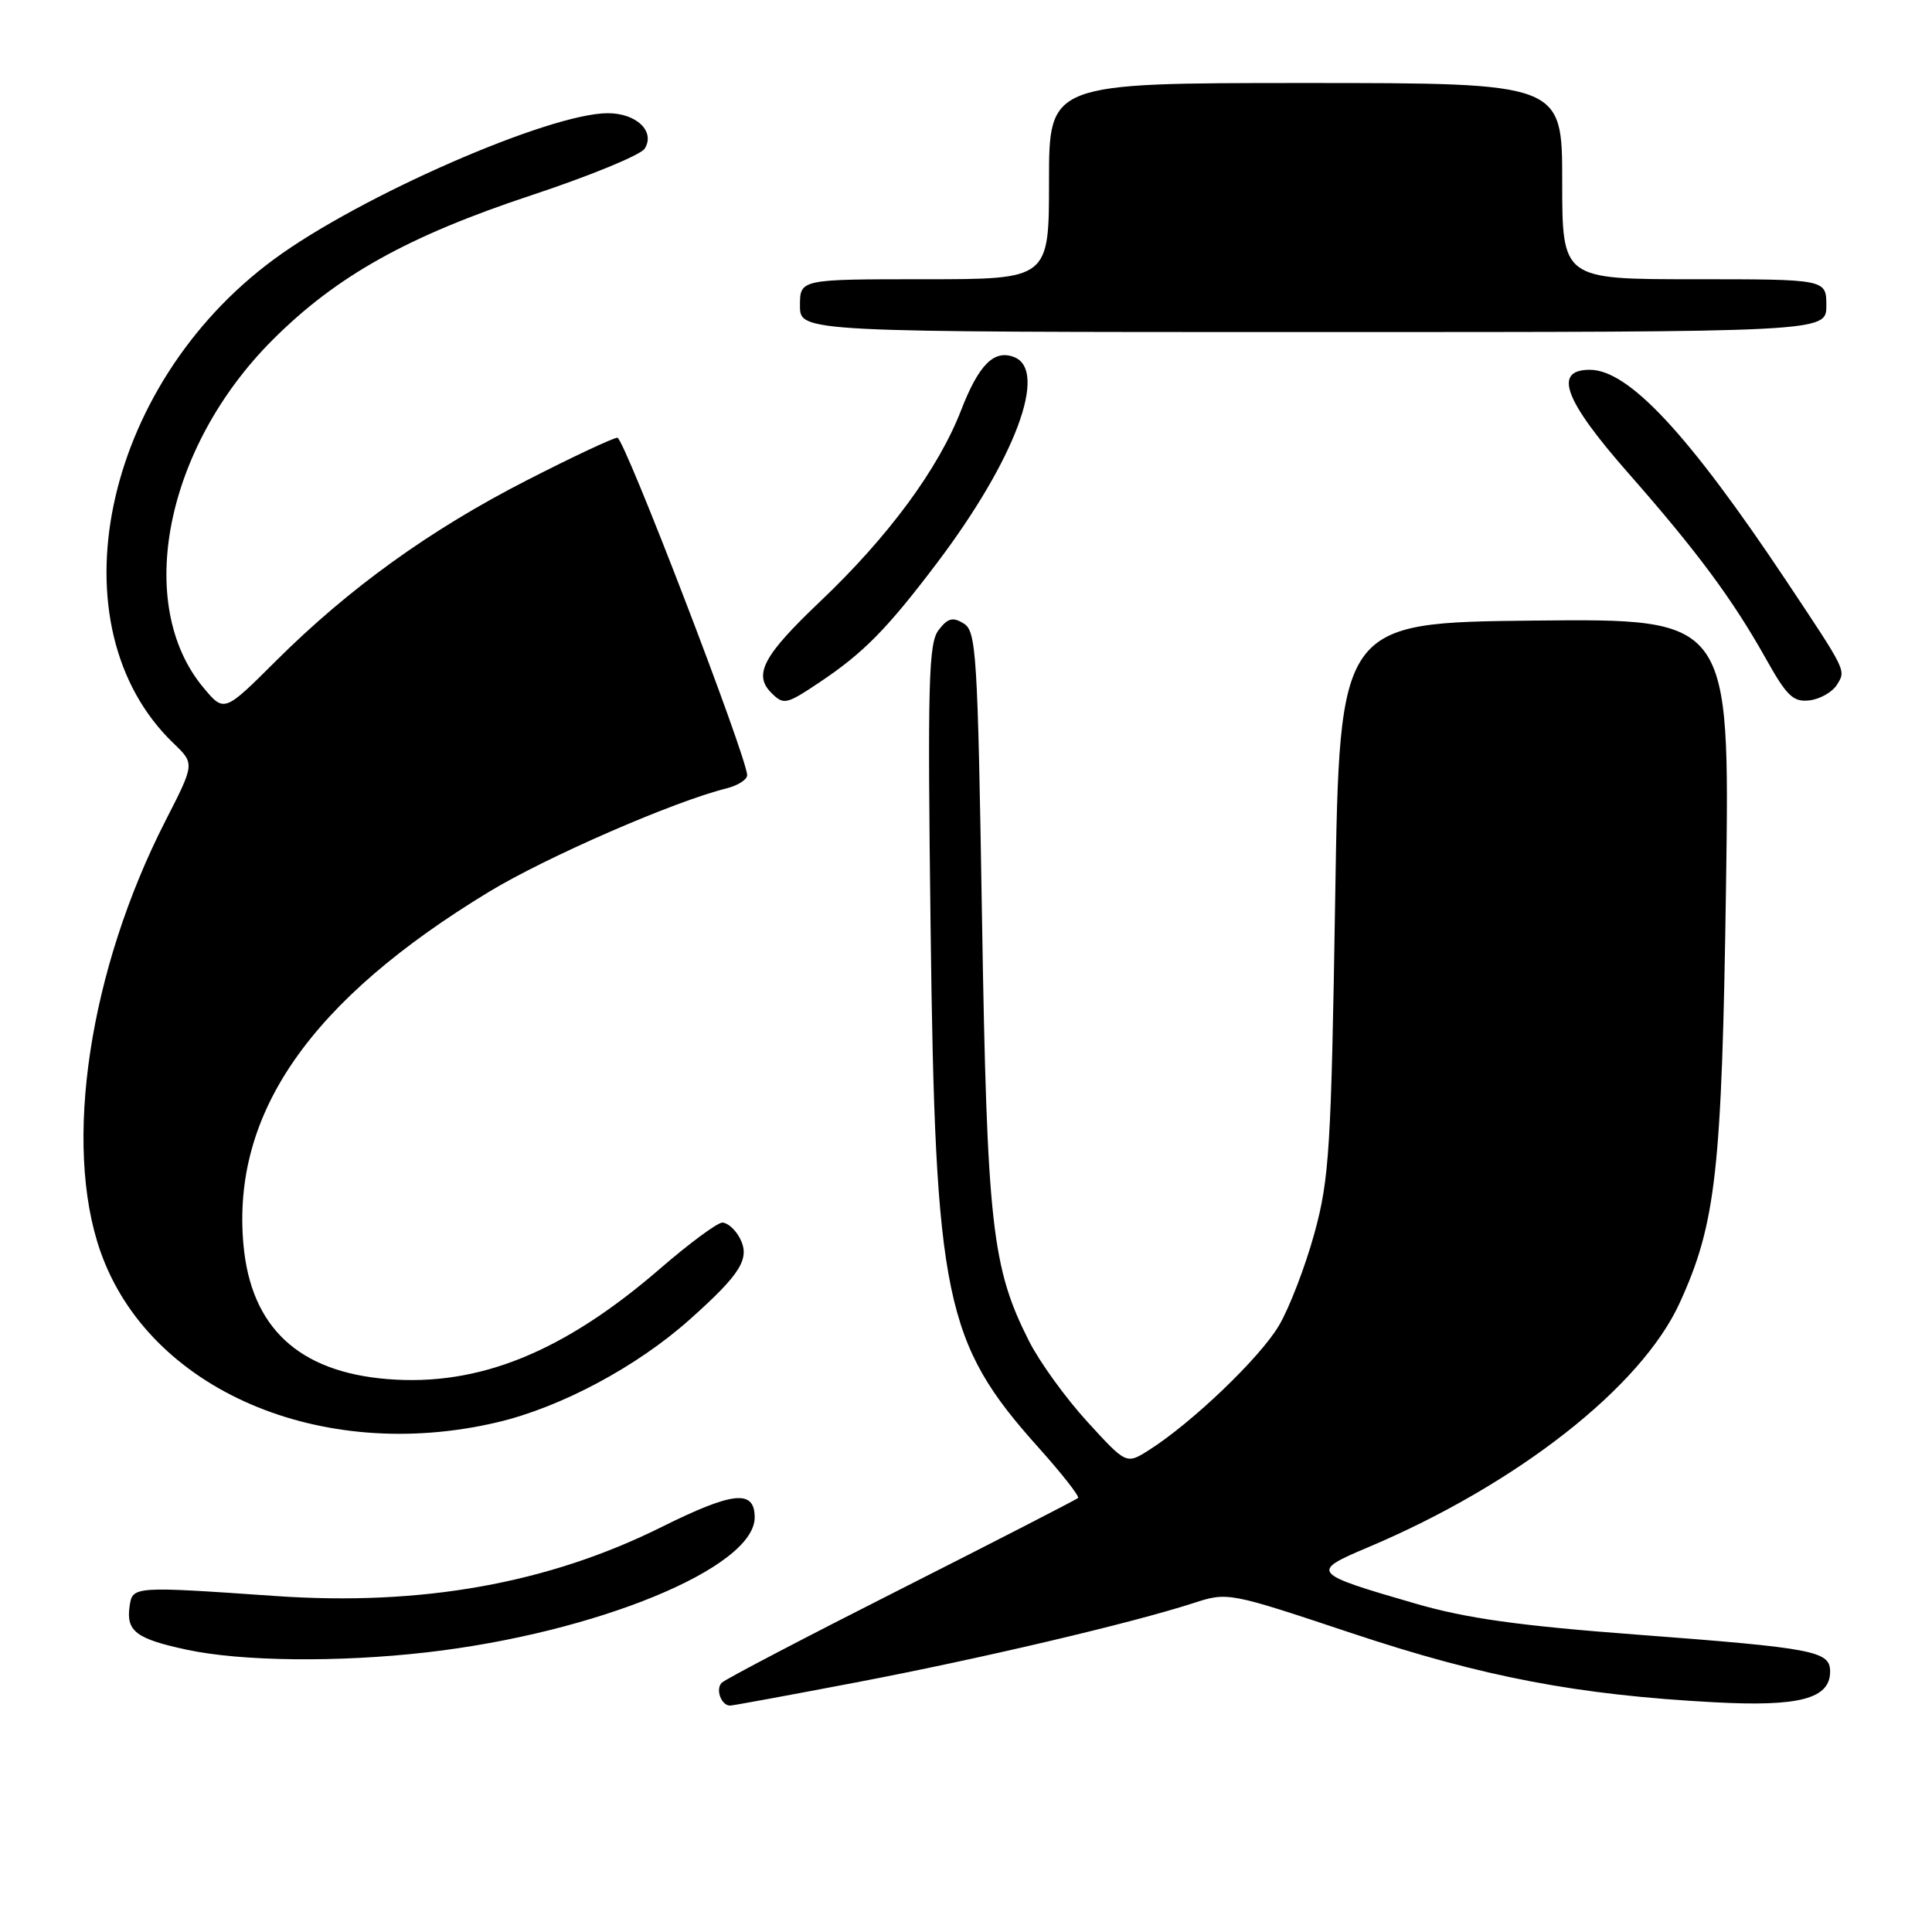 <?xml version="1.0" encoding="UTF-8" standalone="no"?>
<!DOCTYPE svg PUBLIC "-//W3C//DTD SVG 1.1//EN" "http://www.w3.org/Graphics/SVG/1.1/DTD/svg11.dtd" >
<svg xmlns="http://www.w3.org/2000/svg" xmlns:xlink="http://www.w3.org/1999/xlink" version="1.1" viewBox="0 0 256 256">
 <g >
 <path fill="currentColor"
d=" M 113.43 222.93 C 129.86 219.80 149.87 215.09 158.10 212.43 C 162.69 210.94 162.75 210.95 179.10 216.40 C 196.55 222.21 208.99 224.59 227.15 225.56 C 238.42 226.17 242.50 225.09 242.50 221.49 C 242.50 218.77 240.45 218.38 216.95 216.60 C 201.35 215.43 194.28 214.44 187.58 212.49 C 173.73 208.48 173.56 208.28 181.24 205.04 C 201.00 196.70 217.45 183.81 222.55 172.68 C 227.40 162.07 228.16 155.24 228.71 117.23 C 229.21 81.97 229.21 81.97 203.35 82.23 C 177.50 82.50 177.50 82.50 176.92 119.00 C 176.39 152.27 176.14 156.20 174.17 163.41 C 172.97 167.77 170.87 173.26 169.48 175.62 C 166.99 179.87 157.95 188.53 152.22 192.16 C 149.24 194.04 149.24 194.04 144.07 188.38 C 141.22 185.27 137.76 180.48 136.37 177.74 C 131.41 167.95 130.79 162.36 130.12 121.61 C 129.55 86.51 129.37 83.63 127.69 82.61 C 126.24 81.72 125.58 81.90 124.36 83.50 C 123.04 85.23 122.90 90.48 123.31 123.00 C 123.92 172.00 125.15 177.91 137.60 191.80 C 140.70 195.26 143.06 198.27 142.85 198.49 C 142.63 198.70 132.11 204.11 119.48 210.50 C 106.84 216.89 96.11 222.50 95.64 222.97 C 94.77 223.83 95.57 226.00 96.74 226.00 C 97.08 226.00 104.59 224.62 113.43 222.93 Z  M 56.50 218.95 C 79.00 216.38 100.00 207.74 100.00 201.07 C 100.00 197.33 97.14 197.63 87.70 202.32 C 72.62 209.83 55.86 212.82 36.50 211.48 C 17.59 210.17 17.55 210.17 17.17 212.87 C 16.70 216.14 18.05 217.16 24.73 218.59 C 31.96 220.15 44.80 220.29 56.50 218.95 Z  M 65.90 188.46 C 74.30 186.48 84.35 181.12 91.37 174.86 C 98.23 168.74 99.46 166.73 98.00 164.00 C 97.41 162.90 96.38 162.00 95.71 162.00 C 95.05 162.01 91.35 164.74 87.50 168.07 C 74.69 179.16 63.48 183.71 51.37 182.74 C 39.57 181.79 33.26 175.91 32.26 164.95 C 30.68 147.51 41.10 132.54 64.86 118.13 C 72.45 113.54 89.31 106.19 96.25 104.47 C 97.76 104.09 99.00 103.31 99.00 102.72 C 99.00 100.37 82.72 58.00 81.81 58.00 C 81.28 58.00 75.88 60.53 69.83 63.63 C 57.00 70.19 46.28 77.91 36.60 87.54 C 29.71 94.41 29.71 94.41 26.96 91.12 C 17.75 80.09 21.89 59.27 36.12 45.04 C 44.59 36.57 54.02 31.30 70.45 25.86 C 78.15 23.31 84.89 20.54 85.42 19.70 C 86.86 17.42 84.34 15.00 80.54 15.00 C 72.79 15.00 47.65 25.99 36.31 34.35 C 13.48 51.16 6.88 83.05 23.02 98.52 C 25.80 101.19 25.80 101.19 21.92 108.77 C 11.82 128.54 8.33 151.60 13.30 165.80 C 19.72 184.15 42.52 193.97 65.90 188.46 Z  M 108.61 90.40 C 114.43 86.51 117.57 83.31 124.14 74.62 C 134.50 60.92 138.94 49.06 134.36 47.31 C 131.71 46.29 129.69 48.33 127.35 54.36 C 124.34 62.13 117.71 71.13 108.62 79.75 C 101.15 86.85 99.79 89.39 102.20 91.80 C 103.84 93.44 104.17 93.37 108.61 90.40 Z  M 243.40 90.74 C 244.62 88.79 244.74 89.05 236.63 76.87 C 223.72 57.51 215.80 49.00 210.66 49.00 C 205.76 49.00 207.25 53.01 215.75 62.68 C 224.89 73.08 229.56 79.38 234.00 87.30 C 236.77 92.25 237.62 93.06 239.78 92.80 C 241.16 92.64 242.79 91.71 243.40 90.74 Z  M 242.00 40.50 C 242.00 37.00 242.00 37.00 224.50 37.00 C 207.00 37.00 207.00 37.00 207.00 24.00 C 207.00 11.00 207.00 11.00 173.00 11.00 C 139.00 11.00 139.00 11.00 139.00 24.00 C 139.00 37.00 139.00 37.00 122.50 37.00 C 106.00 37.00 106.00 37.00 106.00 40.50 C 106.00 44.00 106.00 44.00 174.00 44.00 C 242.00 44.00 242.00 44.00 242.00 40.50 Z "/>
</g>
</svg>